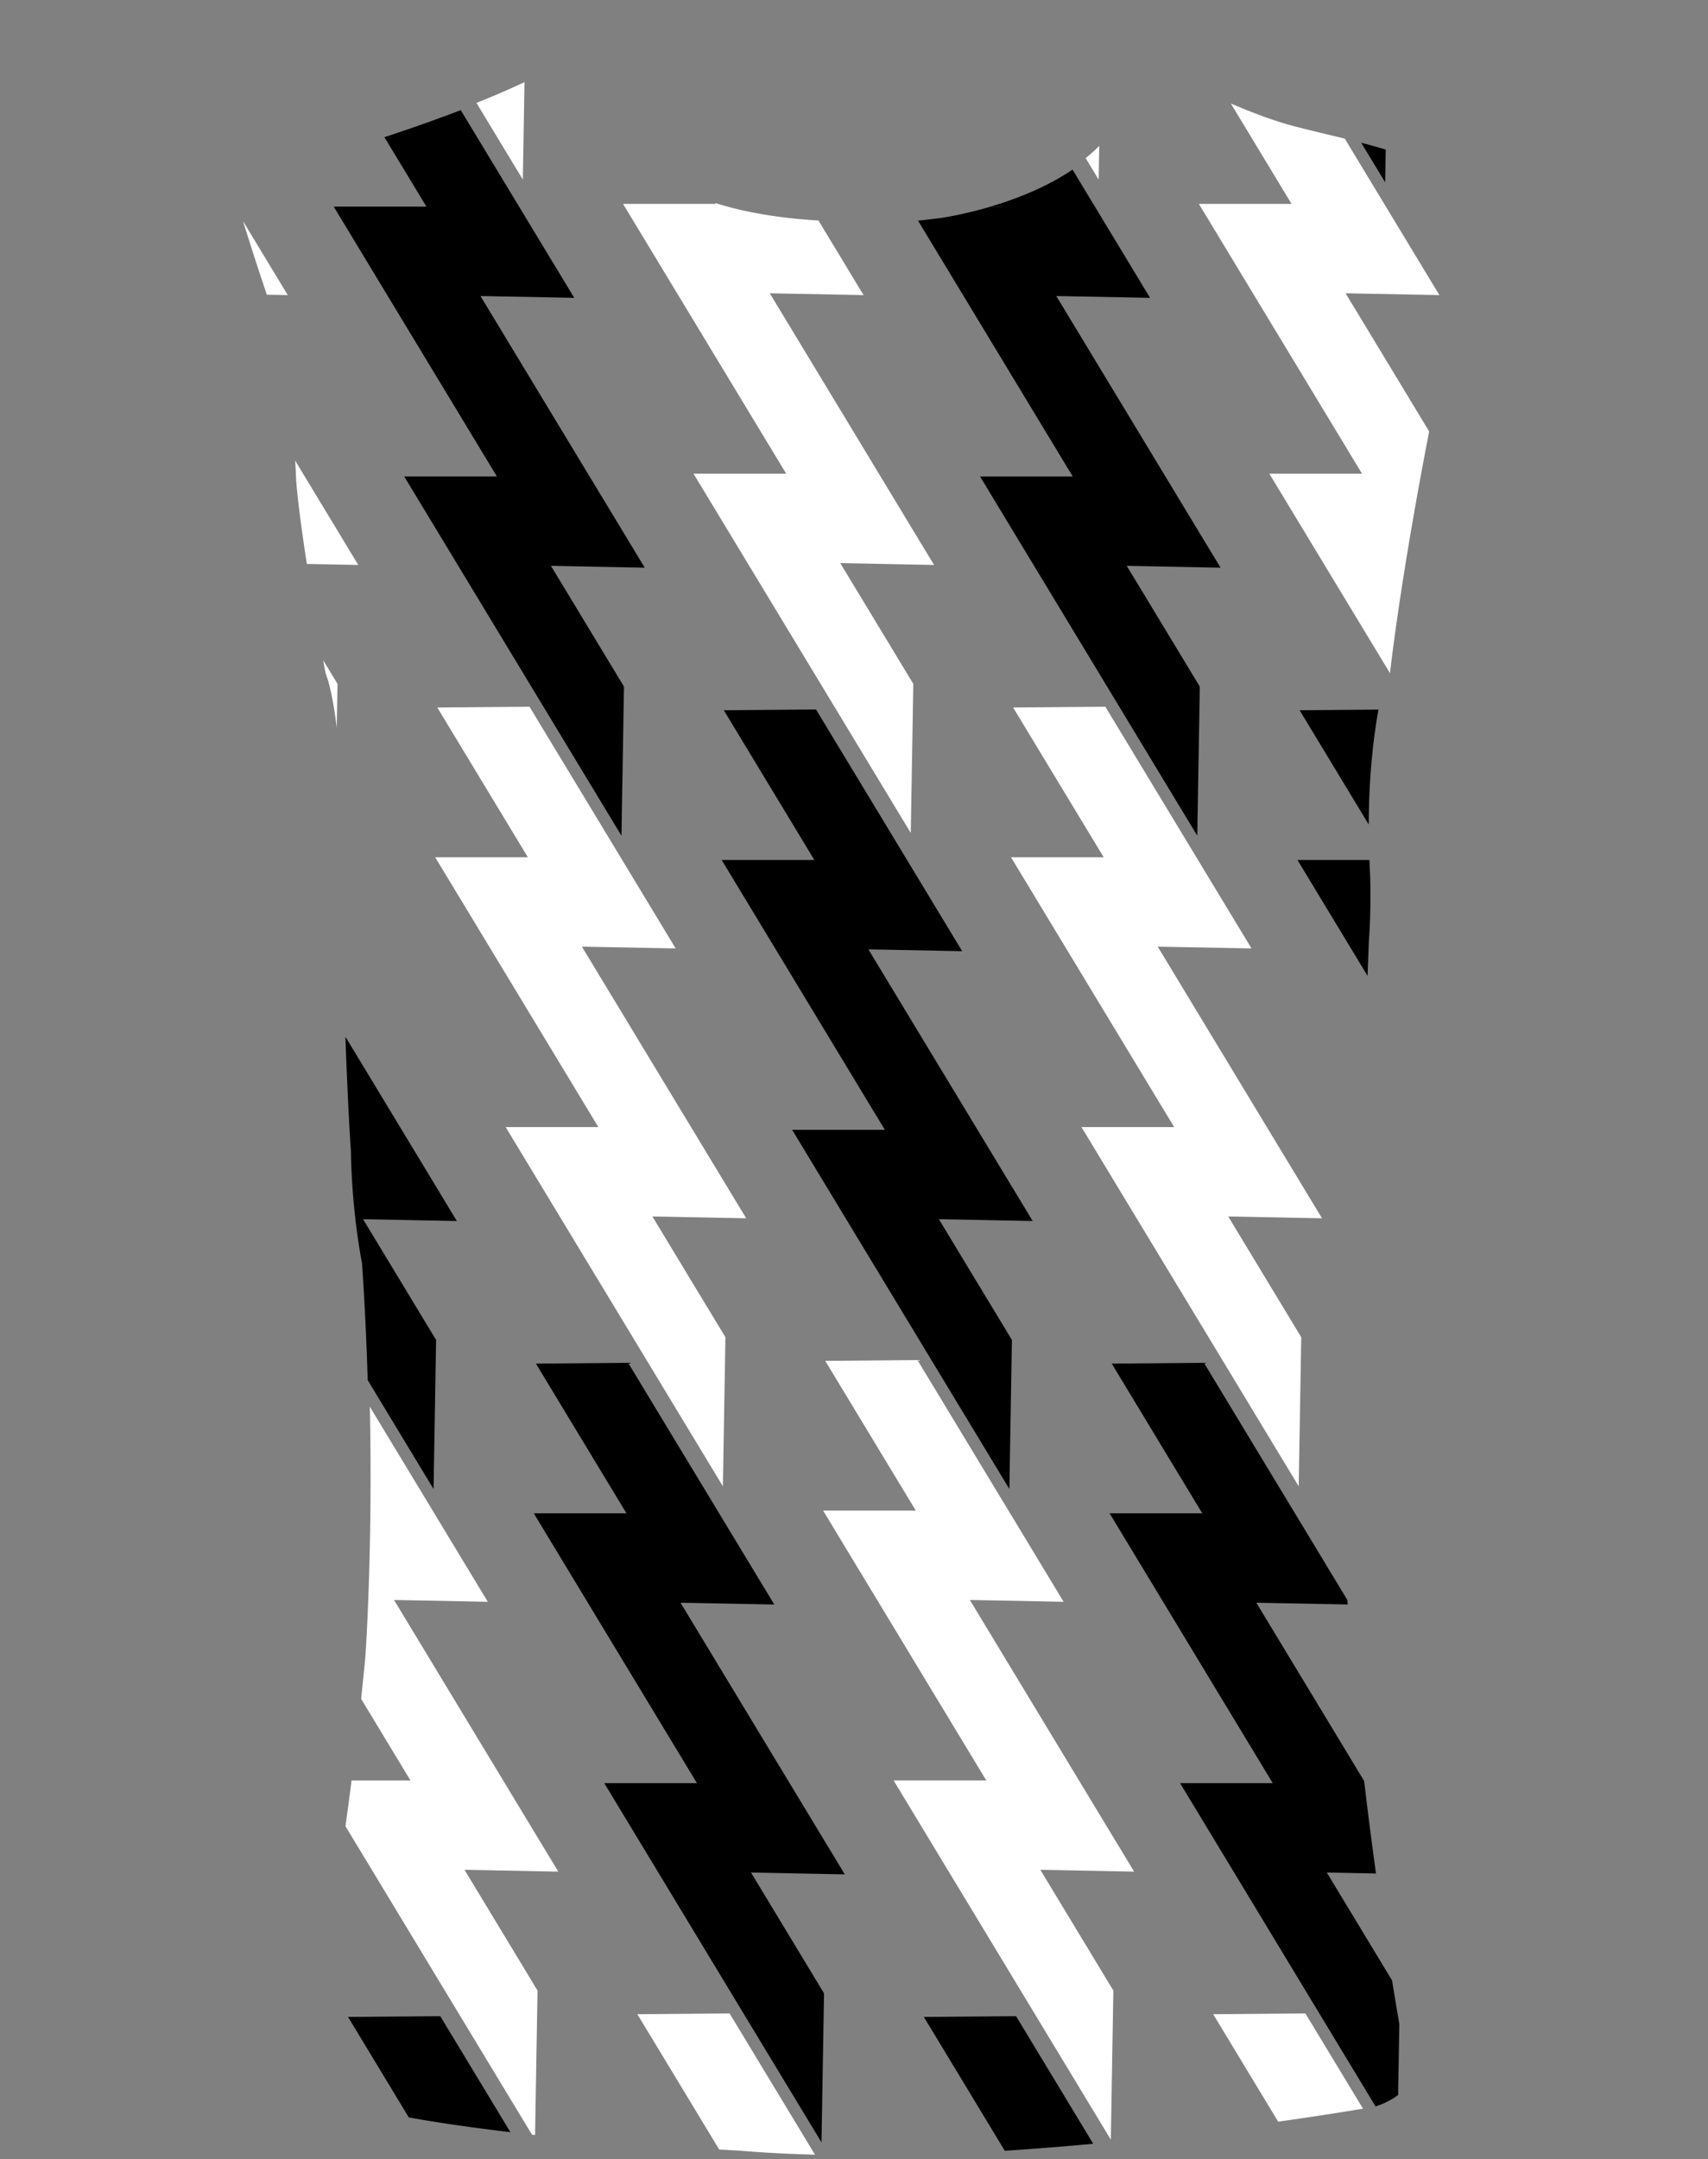 <svg xmlns="http://www.w3.org/2000/svg" viewBox="727.694 466.602 267.003 337.412"><rect x="727.694" y="466.602" width="267.003" height="337.412" fill="#808080" stroke="none"/><path fill="none" d="M776.971 577.657c.05.725.067 1.834.064 3.238.003-1.406-.015-2.515-.064-3.238zM945.312 776.089a747.331 747.331 0 01-2.514-16.715l-7.688-.149 10.202 16.864z"/><path fill="none" d="M994.175 605.114c-.864-13.883-2.9-44.824-2.9-44.824-.617-17.57-6.016-31.993-12.726-42.513-9.039-14.16-19.961-21.41-19.961-21.41-5.635-3.294-9.936-5.066-14.273-6.39l-.087 5.121-3.743-6.188c-.839-.216-1.689-.429-2.568-.643l14.792 24.452-14.661-.285 13.061 21.591c-4.438 22.826-5.998 36.644-6.123 37.781l-18.858-31.174h14.489l-25.508-42.167h14.489l-9.494-15.695c-5.948-2.567-11.54-5.587-14.428-7.211-.454-1.063-2.373-1.865-3.297-2.735-1.557-1.467-1.426-2.082-3.867-2.718-4.528-1.18-12.605-2.255-17.936-2.22-2.642.017-3.538-.417-6.185-.405-2.203.009-4.411.025-6.611.023-2.364-.002-3.588-.359-6.063-.401H860.558c-4.061.042-7.631.409-12.149.385-6.569-.035-18.069 1.026-24.201 2.544-2.664.66-2.349.991-3.987 2.602-1.003.986-3.233 1.959-3.553 3.109-2.044 1.255-4.424 2.496-6.979 3.697l-.259 15.231-7.252-11.989c-11.98 4.797-24.511 8.333-24.511 8.333-11.568 3.332-13.883 5.646-13.883 5.646l.006.022c-6.675 4.612-12.716 11.563-12.716 11.563-19.235 18.217-20.531 60.591-20.531 60.591-.293 16.783-2.314 36.002-2.314 36.002 18.51 9.98 46.275 9.842 46.275 9.842 1.296-.432 1.157-3.039 1.157-3.039 0-7.234 1.157-12.586 1.157-12.586.03-9.873.447-18.666.154-21.397.05.723.067 1.832.064 3.238.003-1.404-.015-2.514-.064-3.238-.063-.785-.154-1.141-.293-.879l1.444-4.75.422 1.264c2.606 9.549 2.175 27.041 2.175 27.041.586 32.826 1.589 45.844 1.589 45.844.139 9.842 1.743 17.646 1.743 17.646 2.313 34.137.293 61.902.293 61.902-3.332 35.139-9.456 64.154-9.842 65.219l-.386 1.065c2.626 2.188 9.289 4.003 17.484 5.482l-9.499-15.702 14.414-.123 10.969 18.133c1.126.134 2.251.262 3.373.387l-.115-.19-29.043-48.01c.323-2.32.642-4.704.955-7.155h9.206l-7.711-12.748c.229-2.151.449-4.331.658-6.535 0 0 1.178-16.228.703-39.119l18.443 30.487-14.661-.285 25.68 42.452-14.661-.285 11.416 18.871-.381 22.392-.003.177c16.218 1.779 31.418 2.569 31.418 2.569 13.116 1.098 27.909.806 42.006-.106l-12.65-20.912 14.414-.123 12.063 19.942c24.416-2.266 43.86-5.742 43.86-5.742.097-.03.183-.062.277-.093l-30.558-50.515h14.489l-25.508-42.167h14.489l-14.154-23.399 14.414-.123 22.424 37.069c-2.374-35.578.271-52.858.271-52.858 1.341-8.306 2.444-33.492 2.882-44.677l-10.955-18.11h11.242a126.9 126.9 0 01-.105-5.542l-10.802-17.857 12.326-.105c.586-3.227 1.134-5.049 1.204-5.277 2.06 4.027 1.629 25.824 1.629 25.824-.139 1.883.293 4.629.293 4.629.864 6.369.586 10.998.586 10.998 10.254 4.9 47.276-8.551 47.276-8.551zm-62.417 176.123l9.006 14.888c-2.568.429-7.2 1.174-13.262 2.028l-10.159-16.793 14.415-.123zM899.531 489.4l-.09 5.27-2.031-3.358c.747-.6 1.458-1.235 2.121-1.912zm-24.658 11.247s3.287-.458 7.663-1.754c.5-.148 1.016-.31 1.542-.481 3.598-1.168 7.704-2.875 11.279-5.307l12.123 20.041-14.661-.285 25.68 42.452-14.661-.285 11.416 18.871-.396 23.296-33.958-56.136h14.489l-24.185-39.979c1.195-.122 2.414-.263 3.669-.433zm11.009 175.351l-.397 23.296-33.958-56.136h14.489l-25.508-42.167h14.489l-14.154-23.398 14.414-.123 22.851 37.775-14.661-.285 25.68 42.452-14.661-.285 11.416 18.871zm-46.391-177.684c2.248.74 7.766 2.264 16.149 2.745l7.053 11.66-14.661-.285 25.681 42.452-14.661-.285 11.416 18.871-.396 23.296-33.958-56.136h14.489l-25.508-42.167h14.489l-.093-.151zm-51.704-10.276a264.063 264.063 0 0011.935-4.222l17.743 29.331-14.661-.285 25.681 42.452-14.661-.285L825.24 573.9l-.397 23.296-33.958-56.136h14.489l-25.508-42.167h14.489l-6.568-10.855zm-18.381 24.617a495.274 495.274 0 01-3.723-11.501l6.996 11.565-3.273-.064zm10.93 67.684c-.318-2.653-.749-5.195-1.334-7.336l-.432-1.297s-.134-.714-.358-1.939l2.241 3.704-.117 6.868zm-4.674-25.609c-.738-4.771-1.402-9.61-1.677-13.125 0 0-.029-1.127-.152-3.027l9.865 16.307-8.036-.155zm20.206 121.268l-.397 23.296-10.298-17.024a481.422 481.422 0 00-.882-18.242s-1.605-7.811-1.744-17.659c0 0-.41-5.338-.859-17.763l17.425 28.806-14.661-.285 11.416 18.871zm-.145-75.435h14.489l-14.154-23.398 14.414-.123 22.851 37.775-14.661-.285 25.68 42.452-14.661-.285 11.416 18.871-.397 23.296-33.958-56.136h14.489l-25.508-42.167zm47.541 202.121s-1.149-.06-3.146-.183L827.33 781.36l14.414-.123 13.351 22.071a204.72 204.72 0 01-11.831-.624zm13.247-24.588l-.397 23.296-33.958-56.136h14.489l-25.508-42.167h14.489l-14.155-23.399 14.414-.123 22.851 37.775-14.661-.285 25.68 42.452-14.661-.285 11.417 18.872zm48.474-19.014l-14.661-.285 11.416 18.871-.396 23.296-33.958-56.136h14.489l-25.508-42.167h14.489L856.7 679.262l14.414-.123 22.851 37.775-14.661-.285 25.681 42.453zm29.371-102.098l-14.661-.285 11.416 18.871-.397 23.296-33.958-56.136h14.489l-25.508-42.167h14.489l-14.154-23.398 14.414-.123 22.852 37.775-14.661-.285 25.679 42.452z"/><path fill="none" d="M940.948 744.923a574.225 574.225 0 01-2.576-27.589l-14.281-.277 16.857 27.866zM948.053 792.009a840.392 840.392 0 01-1.608-9.122l-.189 11.098c1.358-1.038 1.797-1.976 1.797-1.976zM942.183 489.362c.242.066.486.132.726.2-.24-.068-.484-.133-.726-.2z"/><path fill="#FFF" d="M915.108 498.465l25.508 42.167h-14.489l18.858 31.174c.125-1.137 1.685-14.955 6.123-37.781l-13.061-21.591 14.661.285-14.792-24.452c-2.332-.567-4.835-1.15-7.68-1.881-3.202-.822-6.726-2.145-10.134-3.616l9.494 15.695h-14.488zM899.531 489.4a23.983 23.983 0 01-2.121 1.912l2.031 3.358.09-5.27zM809.686 479.439a141.53 141.53 0 01-7.511 3.242l7.252 11.989.259-15.231zM850.601 540.632h-14.489l33.958 56.136.396-23.296-11.416-18.871 14.661.285-25.681-42.452 14.661.285-7.053-11.66c-8.383-.481-13.902-2.005-16.149-2.745l.091.151h-14.489l25.51 42.167zM773.833 538.578a89.57 89.57 0 01.152 3.027c.275 3.514.939 8.353 1.677 13.125l8.036.156-9.865-16.308zM778.57 571.706l.432 1.297c.585 2.141 1.016 4.683 1.334 7.336l.117-6.867-2.241-3.704c.223 1.224.358 1.938.358 1.938zM769.406 512.655l3.272.064-6.996-11.565a509.297 509.297 0 003.724 11.501zM923.337 614.817l-22.851-37.776-14.415.124 14.155 23.398h-14.489l25.508 42.167h-14.489l33.958 56.136.397-23.296-11.416-18.871 14.661.285-25.68-42.452zM840.7 698.866l.396-23.296-11.416-18.871 14.662.285-25.681-42.452 14.661.285-22.851-37.776-14.414.124 14.154 23.398h-14.488l25.508 42.167h-14.489zM893.966 716.914l-22.851-37.775-14.415.123 14.155 23.399h-14.489l25.508 42.167h-14.489l33.958 56.136.397-23.296-11.416-18.871 14.661.285-25.68-42.452zM810.742 799.993l.115.19.484.053.003-.177a61.493 61.493 0 01-.602-.066z"/><path fill="#FFF" d="M811.725 777.668l-11.416-18.871 14.661.285-25.68-42.452 14.661.285-18.443-30.487c.476 22.89-.703 39.119-.703 39.119a570.405 570.405 0 01-.658 6.535l7.711 12.748h-9.206c-.313 2.45-.632 4.835-.955 7.155l29.043 48.01.602.067.383-22.394zM940.764 796.125l-9.006-14.888-14.414.123 10.159 16.793a532.837 532.837 0 0013.261-2.028zM827.33 781.36l12.788 21.141c1.997.123 3.146.183 3.146.183 3.821.32 7.784.521 11.831.624l-13.351-22.071-14.414.123z"/><path d="M884.078 498.412a59.92 59.92 0 01-1.542.481h1.832l-.29-.481zM944.315 489.977a75.458 75.458 0 00-1.405-.415c-.241-.068-.484-.134-.726-.2-.56-.154-1.127-.305-1.699-.453l3.743 6.188.087-5.12zM941.66 595.449c.025-7.898.803-13.995 1.524-17.962l-12.326.105 10.802 17.857zM941.478 619.101c.131-3.357.203-5.456.203-5.456.386-4.828.201-10.227.201-10.227-.049-.826-.086-1.632-.118-2.428h-11.242l10.956 18.111z"/><path d="M880.899 541.06l33.958 56.136.396-23.296-11.416-18.871 14.661.285-25.68-42.452 14.661.285-12.123-20.041c-3.574 2.432-7.681 4.139-11.279 5.307l.291.481h-1.832c-4.376 1.296-7.663 1.754-7.663 1.754-1.255.17-2.474.311-3.67.433l24.185 39.979h-14.489zM805.373 541.06h-14.489l33.958 56.136.397-23.296-11.416-18.871 14.661.285-25.681-42.452 14.661.285-17.743-29.331a264.063 264.063 0 01-11.935 4.222l6.567 10.855h-14.489l25.509 42.167zM863.447 614.959l14.661.285-22.851-37.775-14.414.123 14.154 23.399h-14.488l25.508 42.167h-14.489l33.958 56.135.396-23.295-11.415-18.872 14.661.285zM781.688 628.606c.449 12.425.859 17.763.859 17.763.139 9.849 1.744 17.659 1.744 17.659.43 6.347.71 12.472.882 18.242l10.298 17.024.397-23.296-11.416-18.871 14.661.285-17.425-28.806zM901.486 679.69l14.154 23.399h-14.489l25.508 42.167H912.17l30.558 50.515c1.572-.514 2.715-1.166 3.526-1.786l.189-11.098a822.57 822.57 0 01-1.132-6.798l-10.202-16.865 7.688.149a677.145 677.145 0 01-1.85-14.45l-16.857-27.866 14.281.277-.047-.699-22.424-37.069-14.414.124zM834.076 717.057l14.662.285-22.852-37.775-14.414.123 14.154 23.399h-14.488l25.508 42.167h-14.489l33.958 56.135.396-23.295-11.415-18.872 14.661.285zM872.116 781.788l12.65 20.912c4.716-.305 9.356-.678 13.827-1.093l-12.063-19.942-14.414.123zM782.101 781.788l9.499 15.702c4.922.888 10.397 1.655 15.884 2.307l-10.969-18.133-14.414.124z"/></svg>